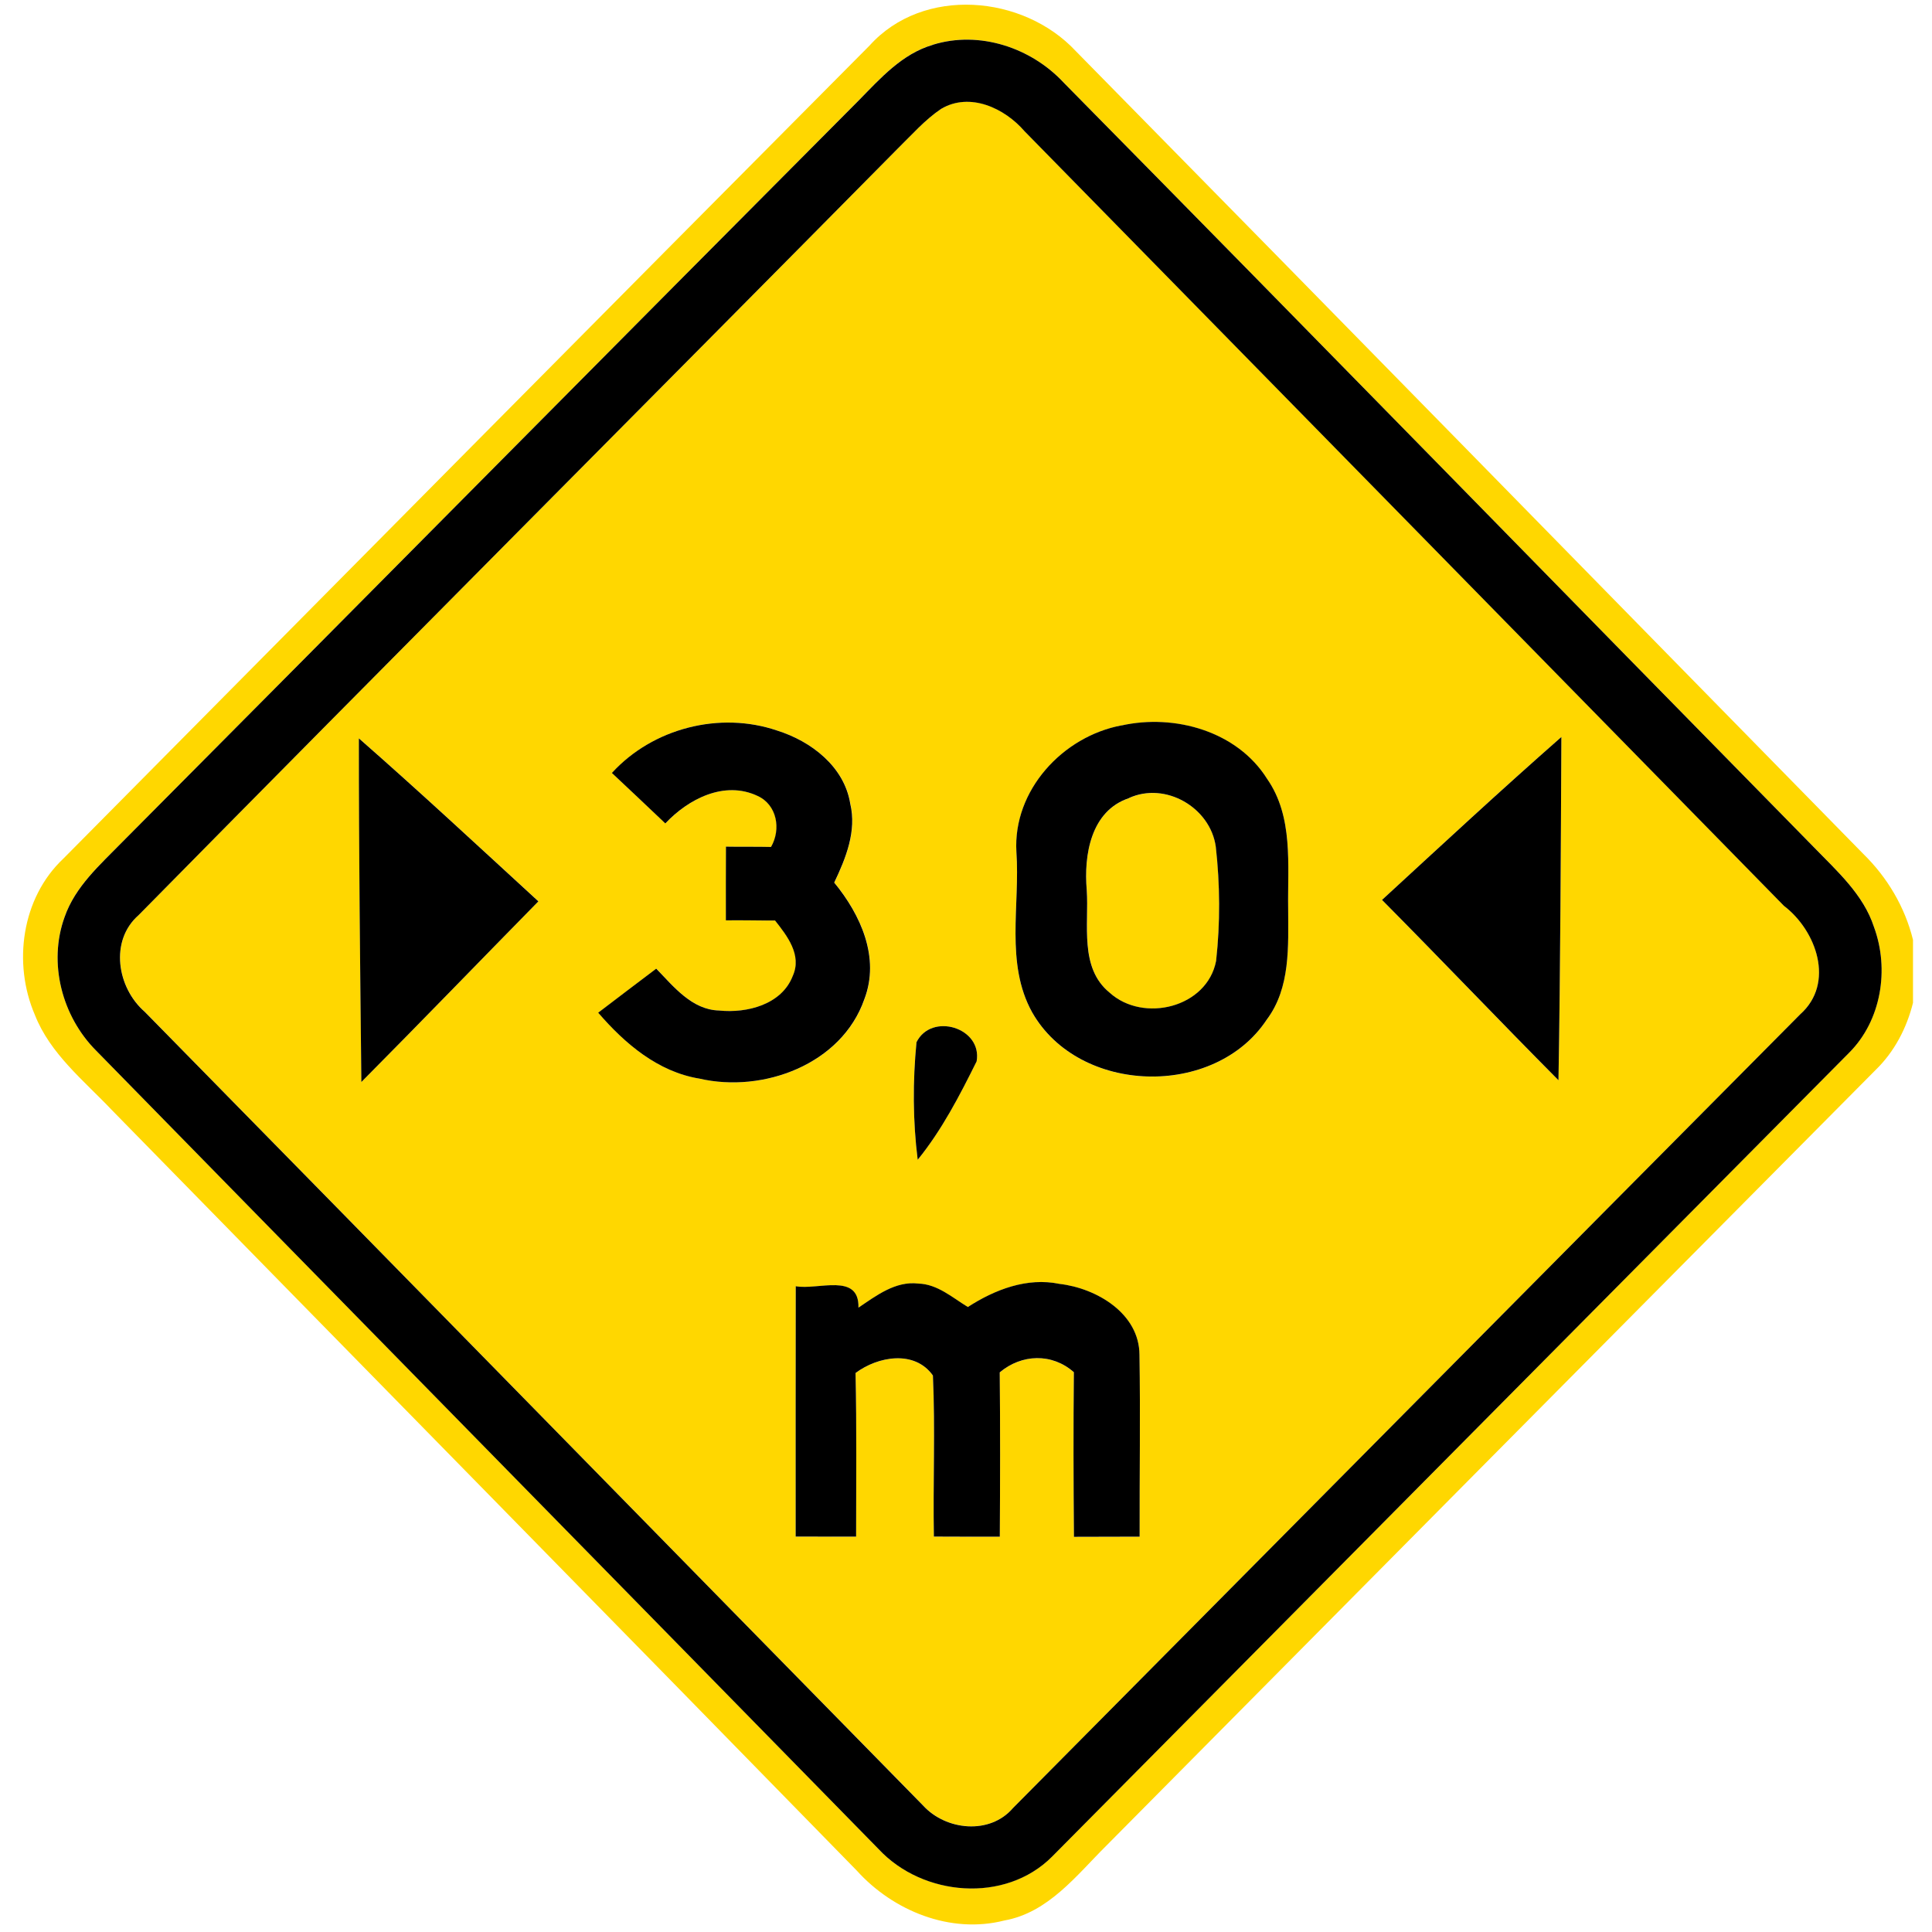 <?xml version="1.0" encoding="utf-8"?>
<!-- Generated by IcoMoon.io -->
<!DOCTYPE svg PUBLIC "-//W3C//DTD SVG 1.1//EN" "http://www.w3.org/Graphics/SVG/1.1/DTD/svg11.dtd">
<svg version="1.1" xmlns="http://www.w3.org/2000/svg" xmlns:xlink="http://www.w3.org/1999/xlink" width="24" height="24" viewBox="0 0 24 24">
<path fill="#ffd700" d="M10.802 0.566c0.665-0.74 1.909-0.632 2.562 0.069 3.266 3.319 6.521 6.648 9.782 9.972 0.299 0.292 0.518 0.661 0.618 1.068v0.782c-0.078 0.314-0.231 0.608-0.464 0.834-3.187 3.211-6.371 6.422-9.555 9.635-0.371 0.368-0.721 0.833-1.268 0.931-0.671 0.171-1.382-0.119-1.834-0.62-3.080-3.154-6.171-6.298-9.254-9.448-0.348-0.367-0.766-0.698-0.956-1.182-0.276-0.641-0.165-1.453 0.354-1.941 3.336-3.368 6.673-6.738 10.015-10.1M11.588 0.556c-0.382 0.111-0.653 0.418-0.922 0.692-3.052 3.066-6.094 6.142-9.145 9.209-0.274 0.281-0.587 0.553-0.719 0.935-0.206 0.568-0.032 1.233 0.392 1.658 3.239 3.308 6.484 6.613 9.722 9.921 0.548 0.587 1.571 0.675 2.153 0.092 3.3-3.327 6.6-6.655 9.899-9.984 0.402-0.401 0.505-1.040 0.311-1.565-0.131-0.404-0.458-0.693-0.744-0.988-3.109-3.165-6.206-6.341-9.321-9.5-0.405-0.435-1.048-0.649-1.626-0.471z"></path>
<path fill="#ffd700" d="M11.693 1.351c0.358-0.212 0.789-0.008 1.035 0.278 3.146 3.207 6.289 6.414 9.433 9.622 0.405 0.308 0.636 0.961 0.204 1.347-3.262 3.285-6.52 6.574-9.78 9.861-0.287 0.336-0.834 0.28-1.118-0.032-3.225-3.285-6.444-6.576-9.669-9.86-0.341-0.296-0.44-0.881-0.075-1.2 3.134-3.181 6.288-6.342 9.427-9.519 0.175-0.172 0.339-0.36 0.544-0.498M7.602 9.601c0.221 0.209 0.445 0.418 0.665 0.628 0.285-0.305 0.734-0.536 1.145-0.342 0.244 0.111 0.295 0.414 0.168 0.634-0.187-0.005-0.374 0-0.56-0.004-0.001 0.305-0.002 0.611-0.001 0.916 0.204-0.002 0.407 0.004 0.611 0.002 0.151 0.189 0.336 0.428 0.221 0.686-0.136 0.358-0.569 0.468-0.916 0.432-0.339-0.009-0.565-0.298-0.781-0.52-0.24 0.182-0.481 0.364-0.721 0.547 0.331 0.384 0.741 0.735 1.258 0.819 0.792 0.184 1.766-0.178 2.048-0.986 0.198-0.516-0.046-1.052-0.374-1.449 0.144-0.304 0.281-0.639 0.199-0.981-0.074-0.46-0.485-0.775-0.906-0.907-0.713-0.245-1.546-0.032-2.054 0.525M13.932 9.012c-0.729 0.135-1.349 0.807-1.306 1.571 0.047 0.66-0.141 1.385 0.195 1.992 0.581 1.026 2.268 1.072 2.915 0.092 0.296-0.395 0.267-0.913 0.266-1.381-0.008-0.541 0.067-1.139-0.261-1.609-0.372-0.593-1.149-0.811-1.809-0.664M4.459 9.173c-0.001 1.422 0.015 2.845 0.031 4.267 0.738-0.744 1.466-1.496 2.199-2.244-0.74-0.679-1.475-1.362-2.229-2.024M17.168 11.179c0.735 0.742 1.455 1.499 2.192 2.24 0.025-1.42 0.029-2.842 0.036-4.264-0.754 0.661-1.491 1.345-2.228 2.024M11.385 12.947c-0.047 0.485-0.046 0.976 0.015 1.46 0.3-0.369 0.521-0.798 0.732-1.222 0.074-0.42-0.562-0.612-0.747-0.238M9.885 15.978c-0.002 1.038-0.001 2.074-0.001 3.111 0.251 0.001 0.5 0.001 0.751 0.001 0-0.678 0.008-1.355-0.007-2.033 0.276-0.207 0.733-0.291 0.961 0.031 0.029 0.666 0 1.334 0.012 2.001 0.273 0.001 0.546 0.002 0.819 0.001 0.004-0.68 0.006-1.36-0.001-2.041 0.273-0.229 0.649-0.242 0.921-0.002-0.007 0.681-0.005 1.362 0.001 2.045 0.272 0 0.544-0.001 0.816-0.002-0.002-0.753 0.009-1.506-0.002-2.259-0.002-0.515-0.534-0.828-0.993-0.881-0.405-0.084-0.804 0.071-1.139 0.287-0.193-0.116-0.378-0.284-0.615-0.291-0.285-0.034-0.521 0.149-0.744 0.299 0.012-0.44-0.504-0.215-0.779-0.266z"></path>
<path fill="#ffd700" d="M14.024 9.915c0.454-0.208 1.012 0.116 1.080 0.604 0.053 0.468 0.055 0.948 0.004 1.418-0.112 0.581-0.904 0.775-1.322 0.396-0.38-0.309-0.255-0.847-0.285-1.275-0.039-0.434 0.049-0.985 0.524-1.142z"></path>
<path fill="#000" d="M11.588 0.556c0.578-0.179 1.221 0.035 1.626 0.471 3.115 3.159 6.212 6.335 9.321 9.5 0.286 0.295 0.613 0.585 0.744 0.988 0.194 0.525 0.092 1.164-0.311 1.565-3.299 3.328-6.599 6.656-9.899 9.984-0.582 0.584-1.605 0.495-2.153-0.092-3.239-3.308-6.484-6.613-9.722-9.921-0.424-0.425-0.598-1.089-0.392-1.658 0.132-0.382 0.445-0.654 0.719-0.935 3.051-3.067 6.093-6.144 9.145-9.209 0.269-0.274 0.54-0.581 0.922-0.692M11.693 1.351c-0.205 0.138-0.368 0.326-0.544 0.498-3.139 3.176-6.293 6.338-9.427 9.519-0.365 0.319-0.266 0.904 0.075 1.2 3.226 3.284 6.445 6.575 9.669 9.86 0.284 0.312 0.831 0.368 1.118 0.032 3.26-3.287 6.518-6.576 9.78-9.861 0.433-0.386 0.201-1.039-0.204-1.347-3.144-3.208-6.287-6.415-9.433-9.622-0.246-0.286-0.678-0.489-1.035-0.278z"></path>
<path fill="#000" d="M7.602 9.601c0.508-0.556 1.341-0.769 2.054-0.525 0.421 0.132 0.832 0.447 0.906 0.907 0.082 0.342-0.055 0.678-0.199 0.981 0.328 0.398 0.572 0.933 0.374 1.449-0.282 0.808-1.256 1.169-2.048 0.986-0.516-0.084-0.927-0.435-1.258-0.819 0.24-0.184 0.481-0.365 0.721-0.547 0.216 0.222 0.442 0.511 0.781 0.52 0.347 0.036 0.78-0.074 0.916-0.432 0.115-0.258-0.071-0.496-0.221-0.686-0.204 0.001-0.407-0.005-0.611-0.002-0.001-0.306 0-0.612 0.001-0.916 0.186 0.004 0.373-0.001 0.56 0.004 0.127-0.22 0.075-0.524-0.168-0.634-0.411-0.194-0.86 0.038-1.145 0.342-0.22-0.211-0.444-0.419-0.665-0.628z"></path>
<path fill="#000" d="M13.932 9.012c0.66-0.147 1.438 0.071 1.809 0.664 0.328 0.471 0.253 1.068 0.261 1.609 0.001 0.468 0.031 0.986-0.266 1.381-0.647 0.98-2.334 0.934-2.915-0.092-0.336-0.607-0.148-1.332-0.195-1.992-0.044-0.764 0.576-1.435 1.306-1.571M14.024 9.915c-0.474 0.158-0.562 0.708-0.524 1.142 0.029 0.428-0.095 0.966 0.285 1.275 0.419 0.379 1.211 0.185 1.322-0.396 0.052-0.469 0.049-0.949-0.004-1.418-0.068-0.487-0.626-0.812-1.080-0.604z"></path>
<path fill="#000" d="M4.459 9.173c0.754 0.661 1.489 1.345 2.229 2.024-0.733 0.747-1.461 1.5-2.199 2.244-0.015-1.422-0.032-2.845-0.031-4.267z"></path>
<path fill="#000" d="M17.168 11.179c0.738-0.679 1.474-1.362 2.228-2.024-0.007 1.421-0.012 2.844-0.036 4.264-0.736-0.741-1.456-1.498-2.192-2.24z"></path>
<path fill="#000" d="M11.385 12.947c0.185-0.374 0.821-0.182 0.747 0.238-0.211 0.425-0.432 0.853-0.732 1.222-0.061-0.484-0.062-0.975-0.015-1.46z"></path>
<path fill="#000" d="M9.885 15.978c0.275 0.051 0.791-0.174 0.779 0.266 0.222-0.149 0.459-0.333 0.744-0.299 0.238 0.007 0.422 0.174 0.615 0.291 0.335-0.216 0.734-0.371 1.139-0.287 0.459 0.053 0.991 0.366 0.993 0.881 0.012 0.753 0 1.506 0.002 2.259-0.273 0.001-0.545 0.002-0.816 0.002-0.006-0.682-0.008-1.364-0.001-2.045-0.272-0.24-0.648-0.227-0.921 0.002 0.007 0.681 0.005 1.361 0.001 2.041-0.273 0.001-0.546 0-0.819-0.001-0.012-0.667 0.018-1.335-0.012-2.001-0.228-0.321-0.685-0.238-0.961-0.031 0.015 0.678 0.007 1.355 0.007 2.033-0.251 0-0.5 0-0.751-0.001 0-1.036-0.001-2.073 0.001-3.111z"></path>
</svg>
